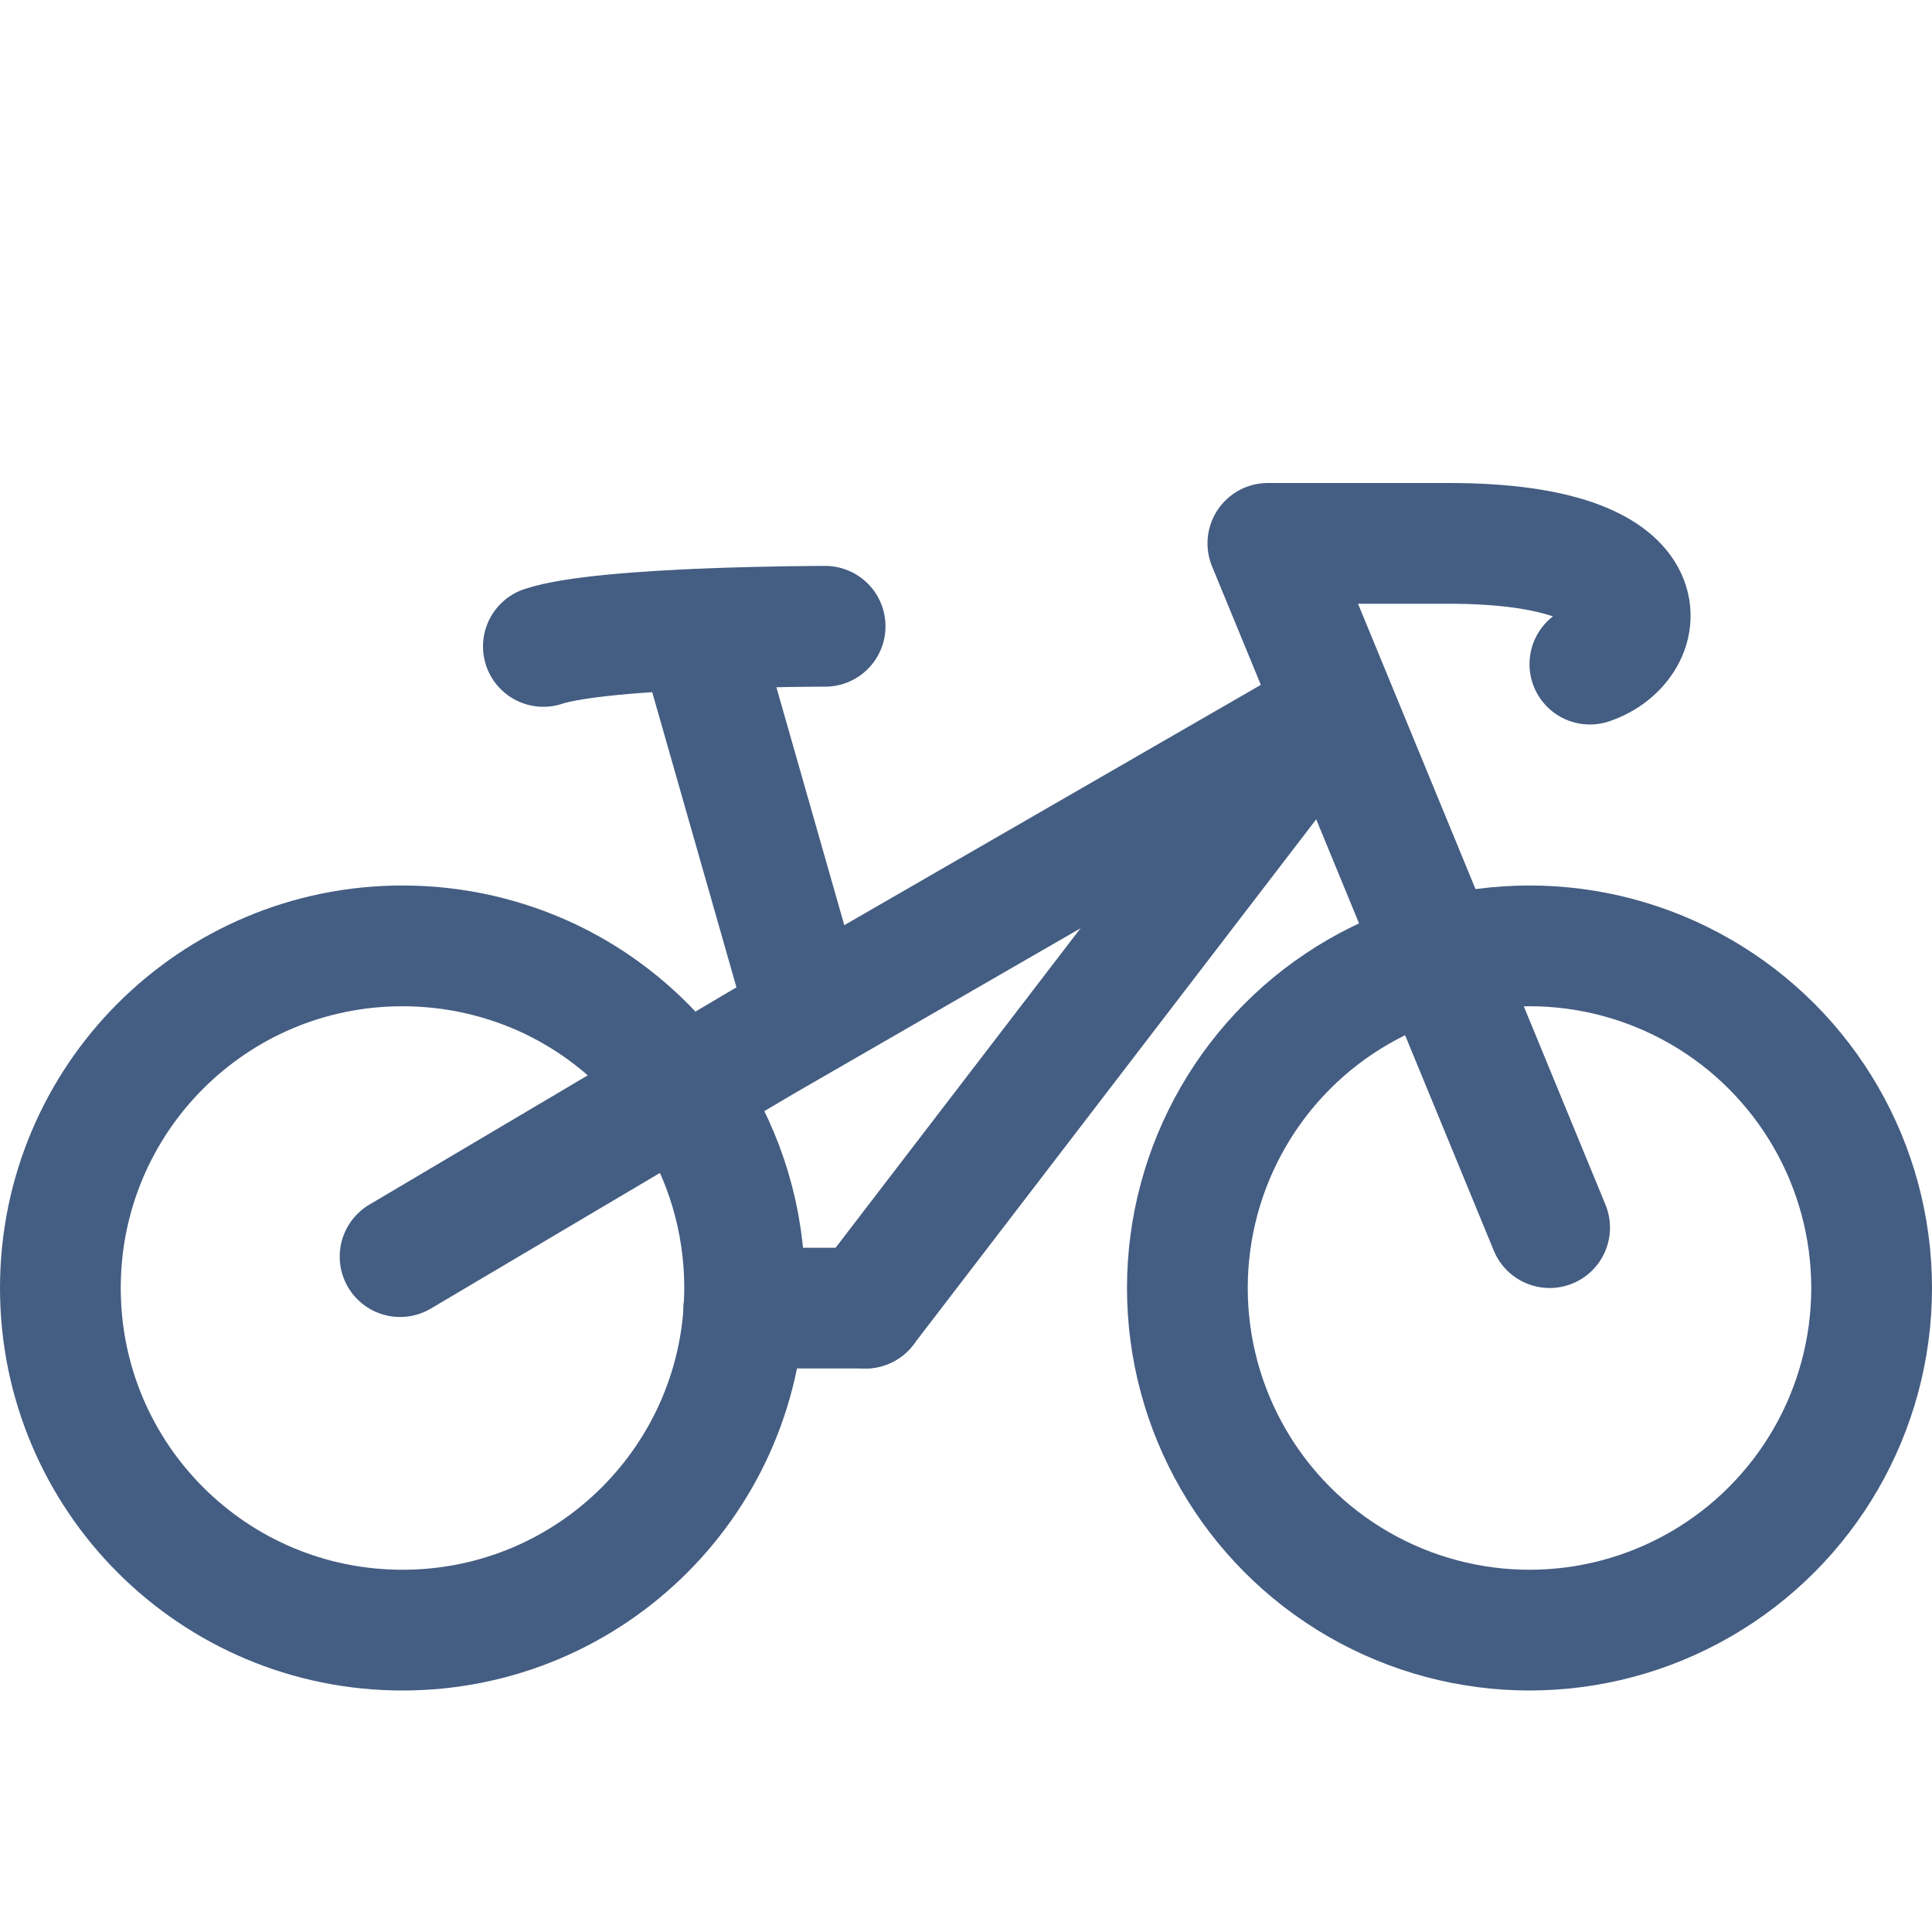 <?xml version="1.0" encoding="UTF-8"?><svg id="a" xmlns="http://www.w3.org/2000/svg" width="24" height="24" viewBox="0 0 24 24"><rect id="b" width="24" height="24" style="fill:none; opacity:0;"/><path d="m9.25,16c0,2.35-1.9,4.25-4.25,4.25s-4.25-1.9-4.25-4.25,1.9-4.25,4.25-4.25c.66,0,1.28.15,1.83.41,1.43.68,2.42,2.14,2.42,3.84Z" style="fill:none; stroke:#445d82; stroke-linecap:round; stroke-linejoin:round; stroke-width:1.5px;"/><circle cx="19" cy="16" r="4.25" style="fill:none; stroke:#445d82; stroke-linecap:round; stroke-linejoin:round; stroke-width:1.5px;"/><path d="m19.25,15.25l-3.5-8.5h2.25c2.75,0,2.5,1.25,1.75,1.5" style="fill:none; stroke:#445d82; stroke-linecap:round; stroke-linejoin:round; stroke-width:1.5px;"/><line x1="16.5" y1="8.75" x2="10.75" y2="16.25" style="fill:none; stroke:#445d82; stroke-linecap:round; stroke-linejoin:round; stroke-width:1.5px;"/><polyline points="4.97 15.61 9.48 12.94 16.31 9" style="fill:none; stroke:#445d82; stroke-linecap:round; stroke-linejoin:round; stroke-width:1.5px;"/><line x1="10.75" y1="16.25" x2="9.24" y2="16.25" style="fill:none; stroke:#445d82; stroke-linecap:round; stroke-linejoin:round; stroke-width:1.5px;"/><line x1="8.66" y1="7.82" x2="9.89" y2="12.13" style="fill:none; stroke:#445d82; stroke-linecap:round; stroke-linejoin:round; stroke-width:1.5px;"/><path d="m6.75,8.03c.75-.25,3.5-.25,3.5-.25" style="fill:none; stroke:#445d82; stroke-linecap:round; stroke-linejoin:round; stroke-width:1.5px;"/></svg>